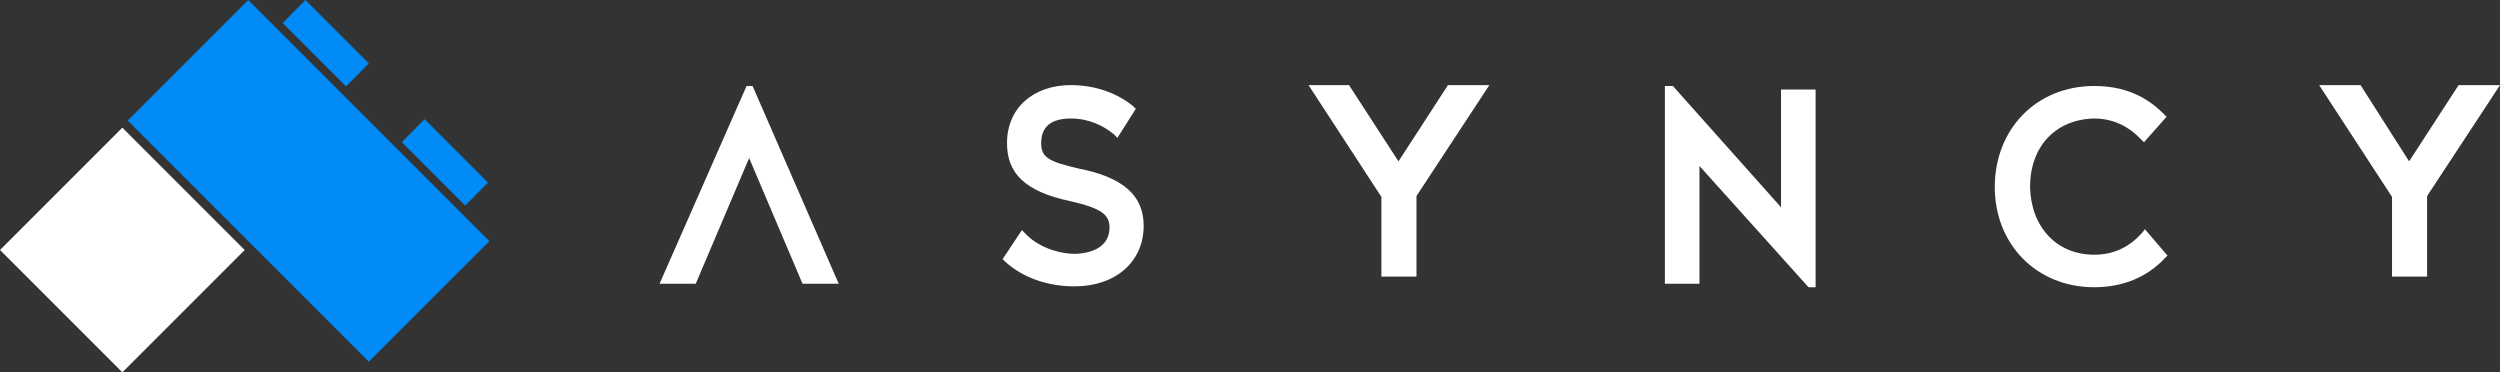 <?xml version="1.0" encoding="UTF-8"?>
<svg width="235px" height="35px" viewBox="0 0 235 35" version="1.1" xmlns="http://www.w3.org/2000/svg" xmlns:xlink="http://www.w3.org/1999/xlink">
    <rect x="0" y="0" width="235" height="35" fill="#333333" stroke="none"/>
    <!-- Generator: Sketch 48.2 (47327) - http://www.bohemiancoding.com/sketch -->
    <title>LOGO</title>
    <desc>Created with Sketch.</desc>
    <defs></defs>
    <g id="Asyncy_Landing-Page_Final" stroke="none" stroke-width="1" fill="none" fill-rule="evenodd" transform="translate(-377, -53)">
        <g id="HEADER" transform="translate(377, 53)">
            <g id="NAV">
                <g id="LOGO">
                    <g id="Logo">
                        <polygon id="Fill-1" fill="#FFFFFF" points="0 23.5 11.5 35 23 23.5 11.5 12"></polygon>
                        <path d="M28.708,0 L26.572,2.162 L32.529,8.123 L34.666,5.962 L28.708,0 Z M23.333,0 L12,11.334 L23.333,22.667 L34.666,11.334 L23.333,0 Z M37.775,13.364 L43.733,19.326 L45.87,17.164 L39.912,11.202 L37.775,13.364 Z M23.333,22.667 L34.666,34 L46,22.667 L34.666,11.334 L23.333,22.667 Z" id="Fill-2" fill="#008BF7"></path>
                    </g>
                    <g id="Logotype" transform="translate(62, 8)" fill="#FFFFFF">
                        <g id="Group-3" transform="translate(32, 0)">
                            <path d="M7.412,7.848 C4.529,7.187 3.871,6.774 3.871,5.452 C3.871,3.8 4.941,3.139 6.671,3.139 C8.318,3.139 9.718,3.8 10.706,4.626 L11.035,4.956 L12.765,2.23 L12.518,1.982 C11.118,0.826 9.059,-0 6.671,-0 C3.129,-0 0.659,2.148 0.659,5.452 C0.659,8.261 2.306,9.995 6.588,10.904 C9.471,11.565 10.294,12.143 10.294,13.382 C10.294,14.952 9.059,15.778 7.082,15.861 C5.353,15.861 3.459,15.117 2.388,13.961 L2.059,13.63 L0.247,16.356 L0.494,16.604 C2.141,18.091 4.447,18.917 7,18.917 C10.871,18.917 13.506,16.604 13.506,13.217 C13.506,10.409 11.612,8.674 7.412,7.848" id="Fill-1"></path>
                        </g>
                        <polygon id="Fill-4" points="69.458 7.167 64.806 0 61 0 67.851 10.507 67.851 18 68.274 18 71.149 18 71.149 10.425 78 0 74.109 0"></polygon>
                        <g id="Group-8">
                            <polygon id="Fill-6" points="8.419 0.083 8.176 0.083 -8.0952381e-05 18.669 3.4 18.669 8.419 6.856 13.438 18.669 13.762 18.669 16.838 18.669 8.743 0.083"></polygon>
                        </g>
                        <polygon id="Fill-9" points="169.109 0 164.458 7.167 159.891 0 156 0 162.851 10.507 162.851 18 163.274 18 166.149 18 166.149 10.425 173 0"></polygon>
                        <g id="Group-13" transform="translate(94, 0)">
                            <polygon id="Fill-11" points="11.417 11.483 1.25 0.083 0.916 0.083 0.499 0.083 0.499 18.67 3.75 18.67 3.75 7.6 14 19 14.167 19 14.249 19 14.666 19 14.666 0.413 11.417 0.413"></polygon>
                        </g>
                        <g id="Group-16" transform="translate(125, 0)">
                            <path d="M14.365,13.878 C13.259,15.117 11.815,15.944 9.859,15.944 C6.29,15.944 3.909,13.3 3.825,9.583 C3.825,5.783 6.204,3.222 9.859,3.139 C11.729,3.139 13.175,3.965 14.195,5.039 L14.534,5.37 L16.659,2.974 L16.404,2.726 C14.704,0.991 12.579,0.083 9.859,0.083 C4.42,0.083 0.509,4.131 0.509,9.583 C0.509,14.952 4.42,19 9.859,19 C12.495,19 14.79,18.091 16.49,16.274 L16.745,16.026 L14.62,13.548 L14.365,13.878 Z" id="Fill-14"></path>
                        </g>
                    </g>
                </g>
            </g>
        </g>
    </g>
</svg>